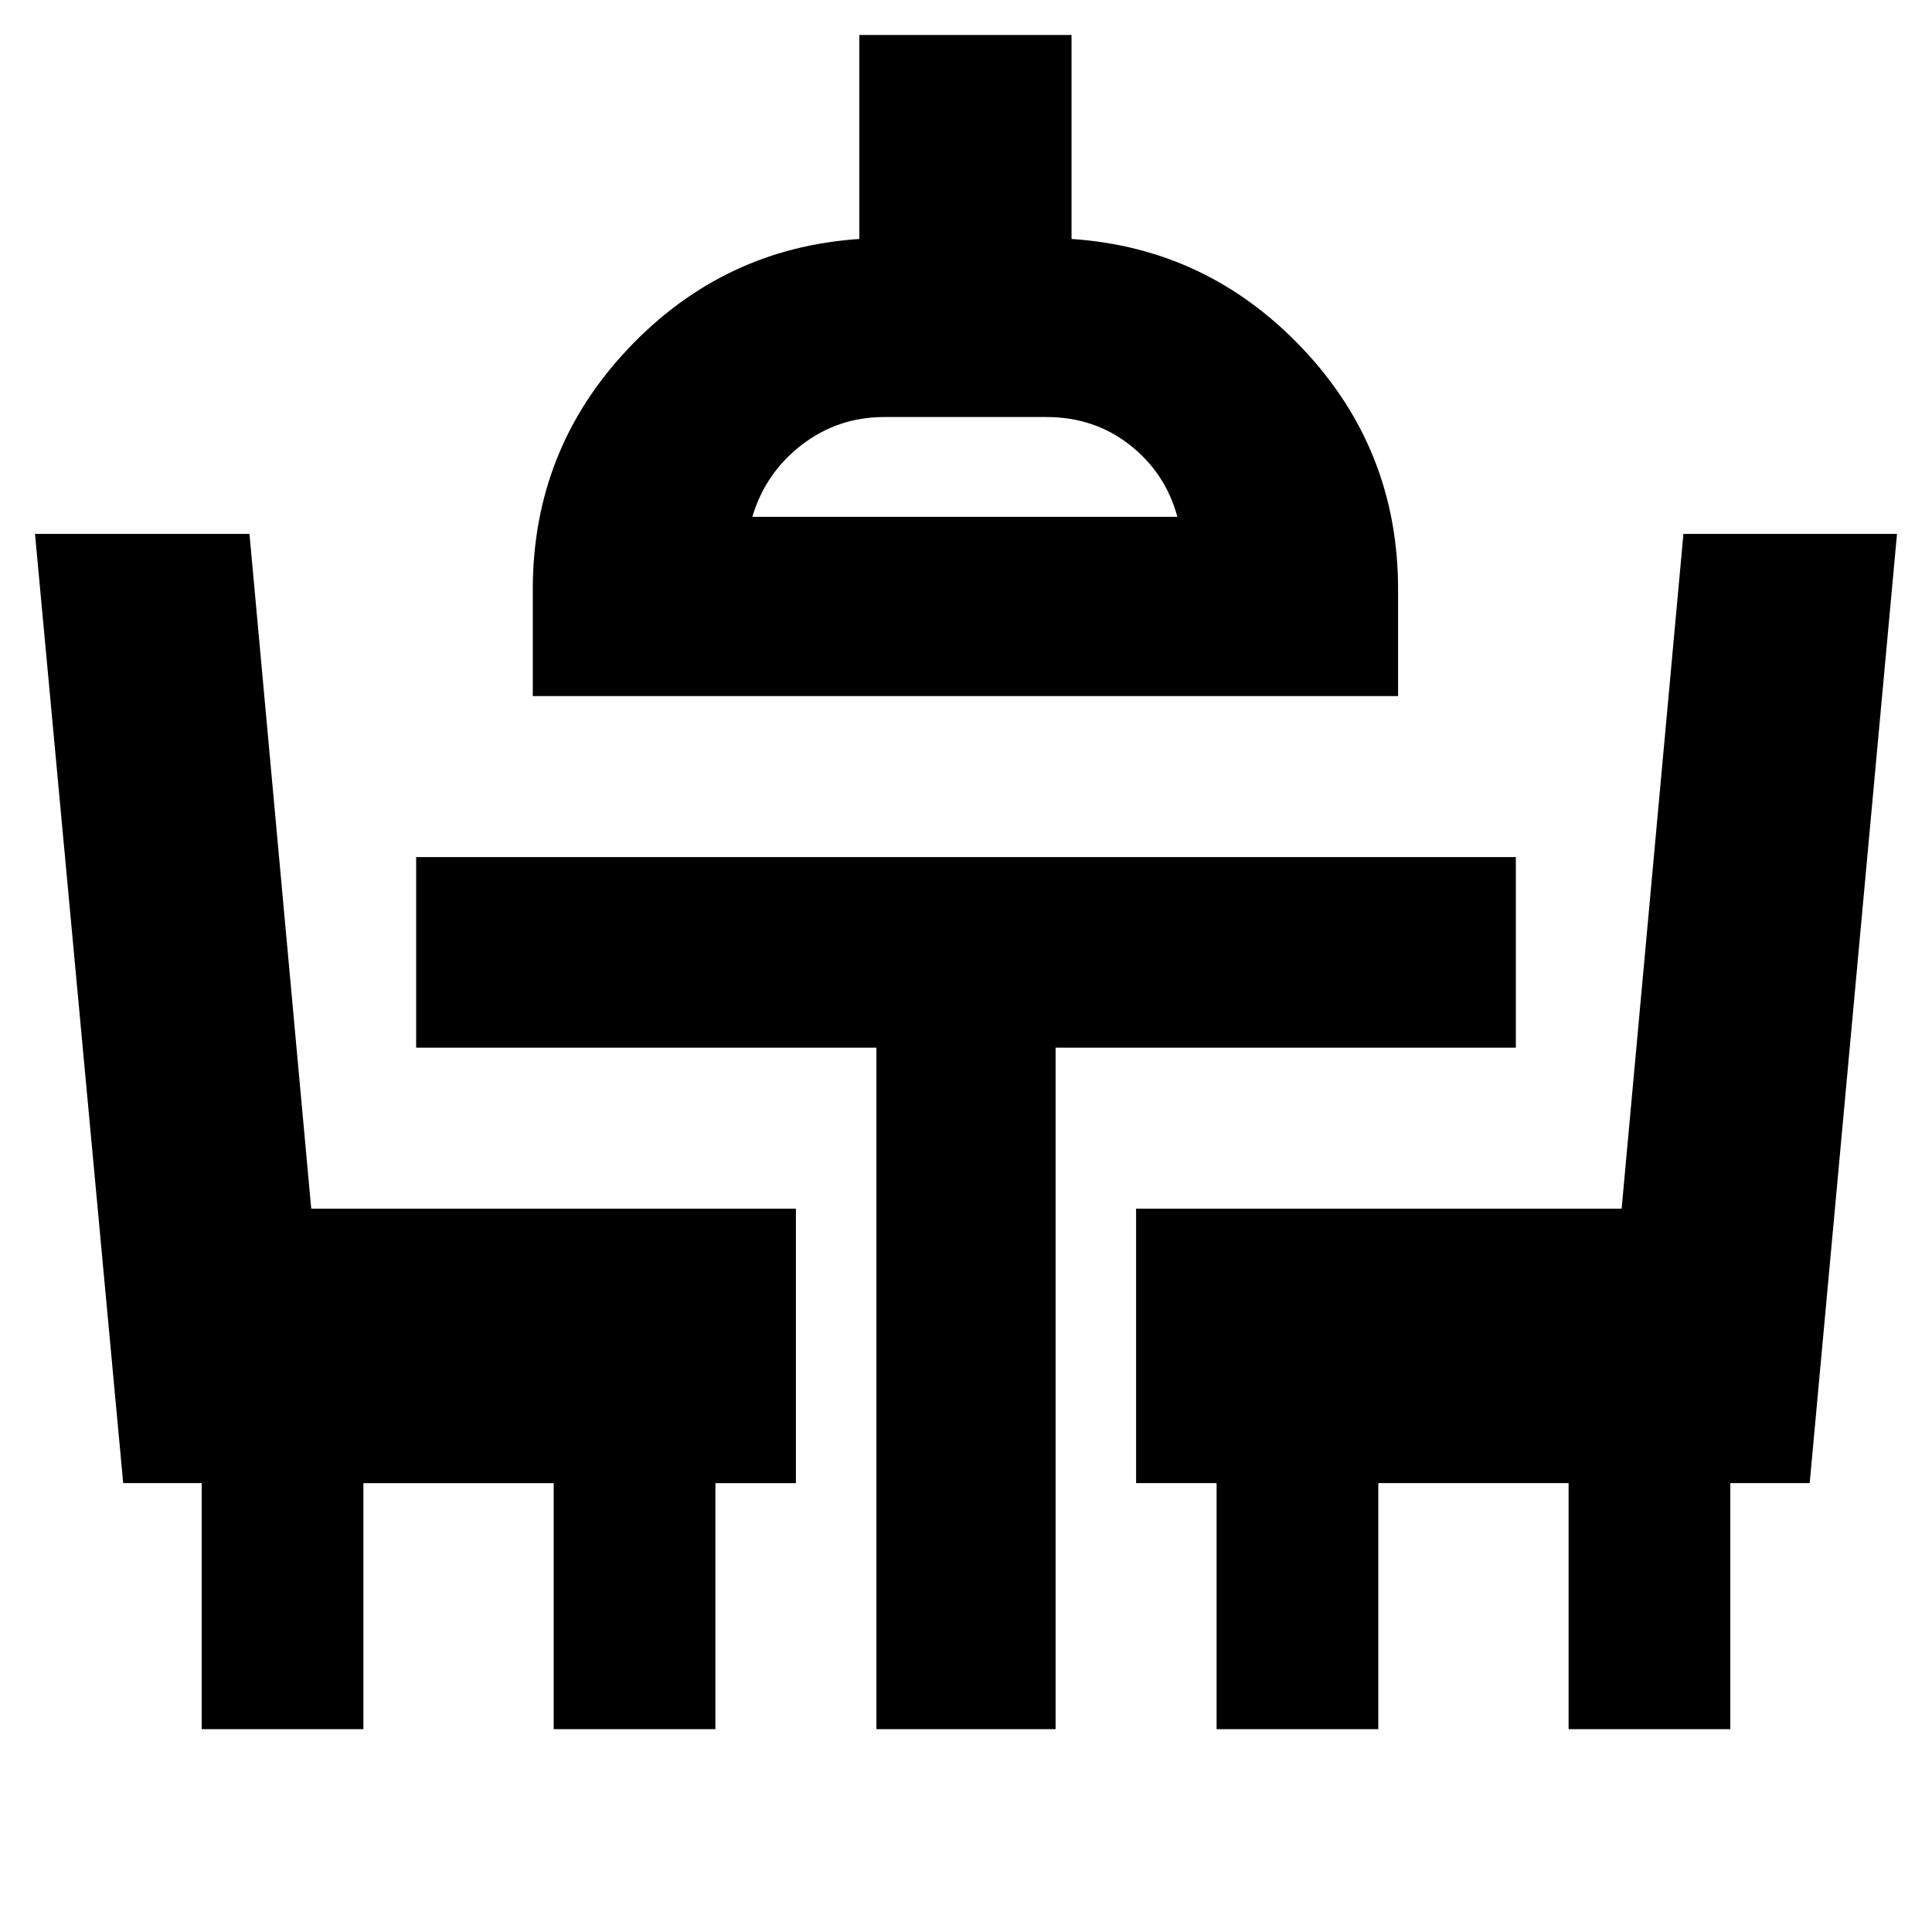 <svg xmlns="http://www.w3.org/2000/svg" height="24" viewBox="0 -960 960 960" width="24"><path d="M100.22-100.78v-122.26h-39L17.39-694.7h106.57l30.69 335.27h240.83v136.39h-40v122.26h-80.35v-122.26h-94.56v122.26h-80.35Zm335.26 0v-338.65h-228.7v-94.7h546.44v94.7h-228.7v338.65h-89.04Zm169.04 0v-122.26h-40v-136.39h241.26l30.7-335.27h106.13l-43.39 471.66h-39.44v122.26h-80.35v-122.26h-94.56v122.26h-80.35ZM264.74-614.13v-53q0-69.39 47.28-119.5T427-841.26v-101.35h105.44v101.35q67.69 4.52 114.97 54.63 47.29 50.11 47.29 119.5v53H264.74Zm109.09-89.05h211.21q-5.91-21.82-23.63-35.71-17.71-13.89-41.41-13.89h-80.57q-23.13 0-41.13 13.89-18 13.89-24.47 35.71Zm105.6 0Z"/></svg>